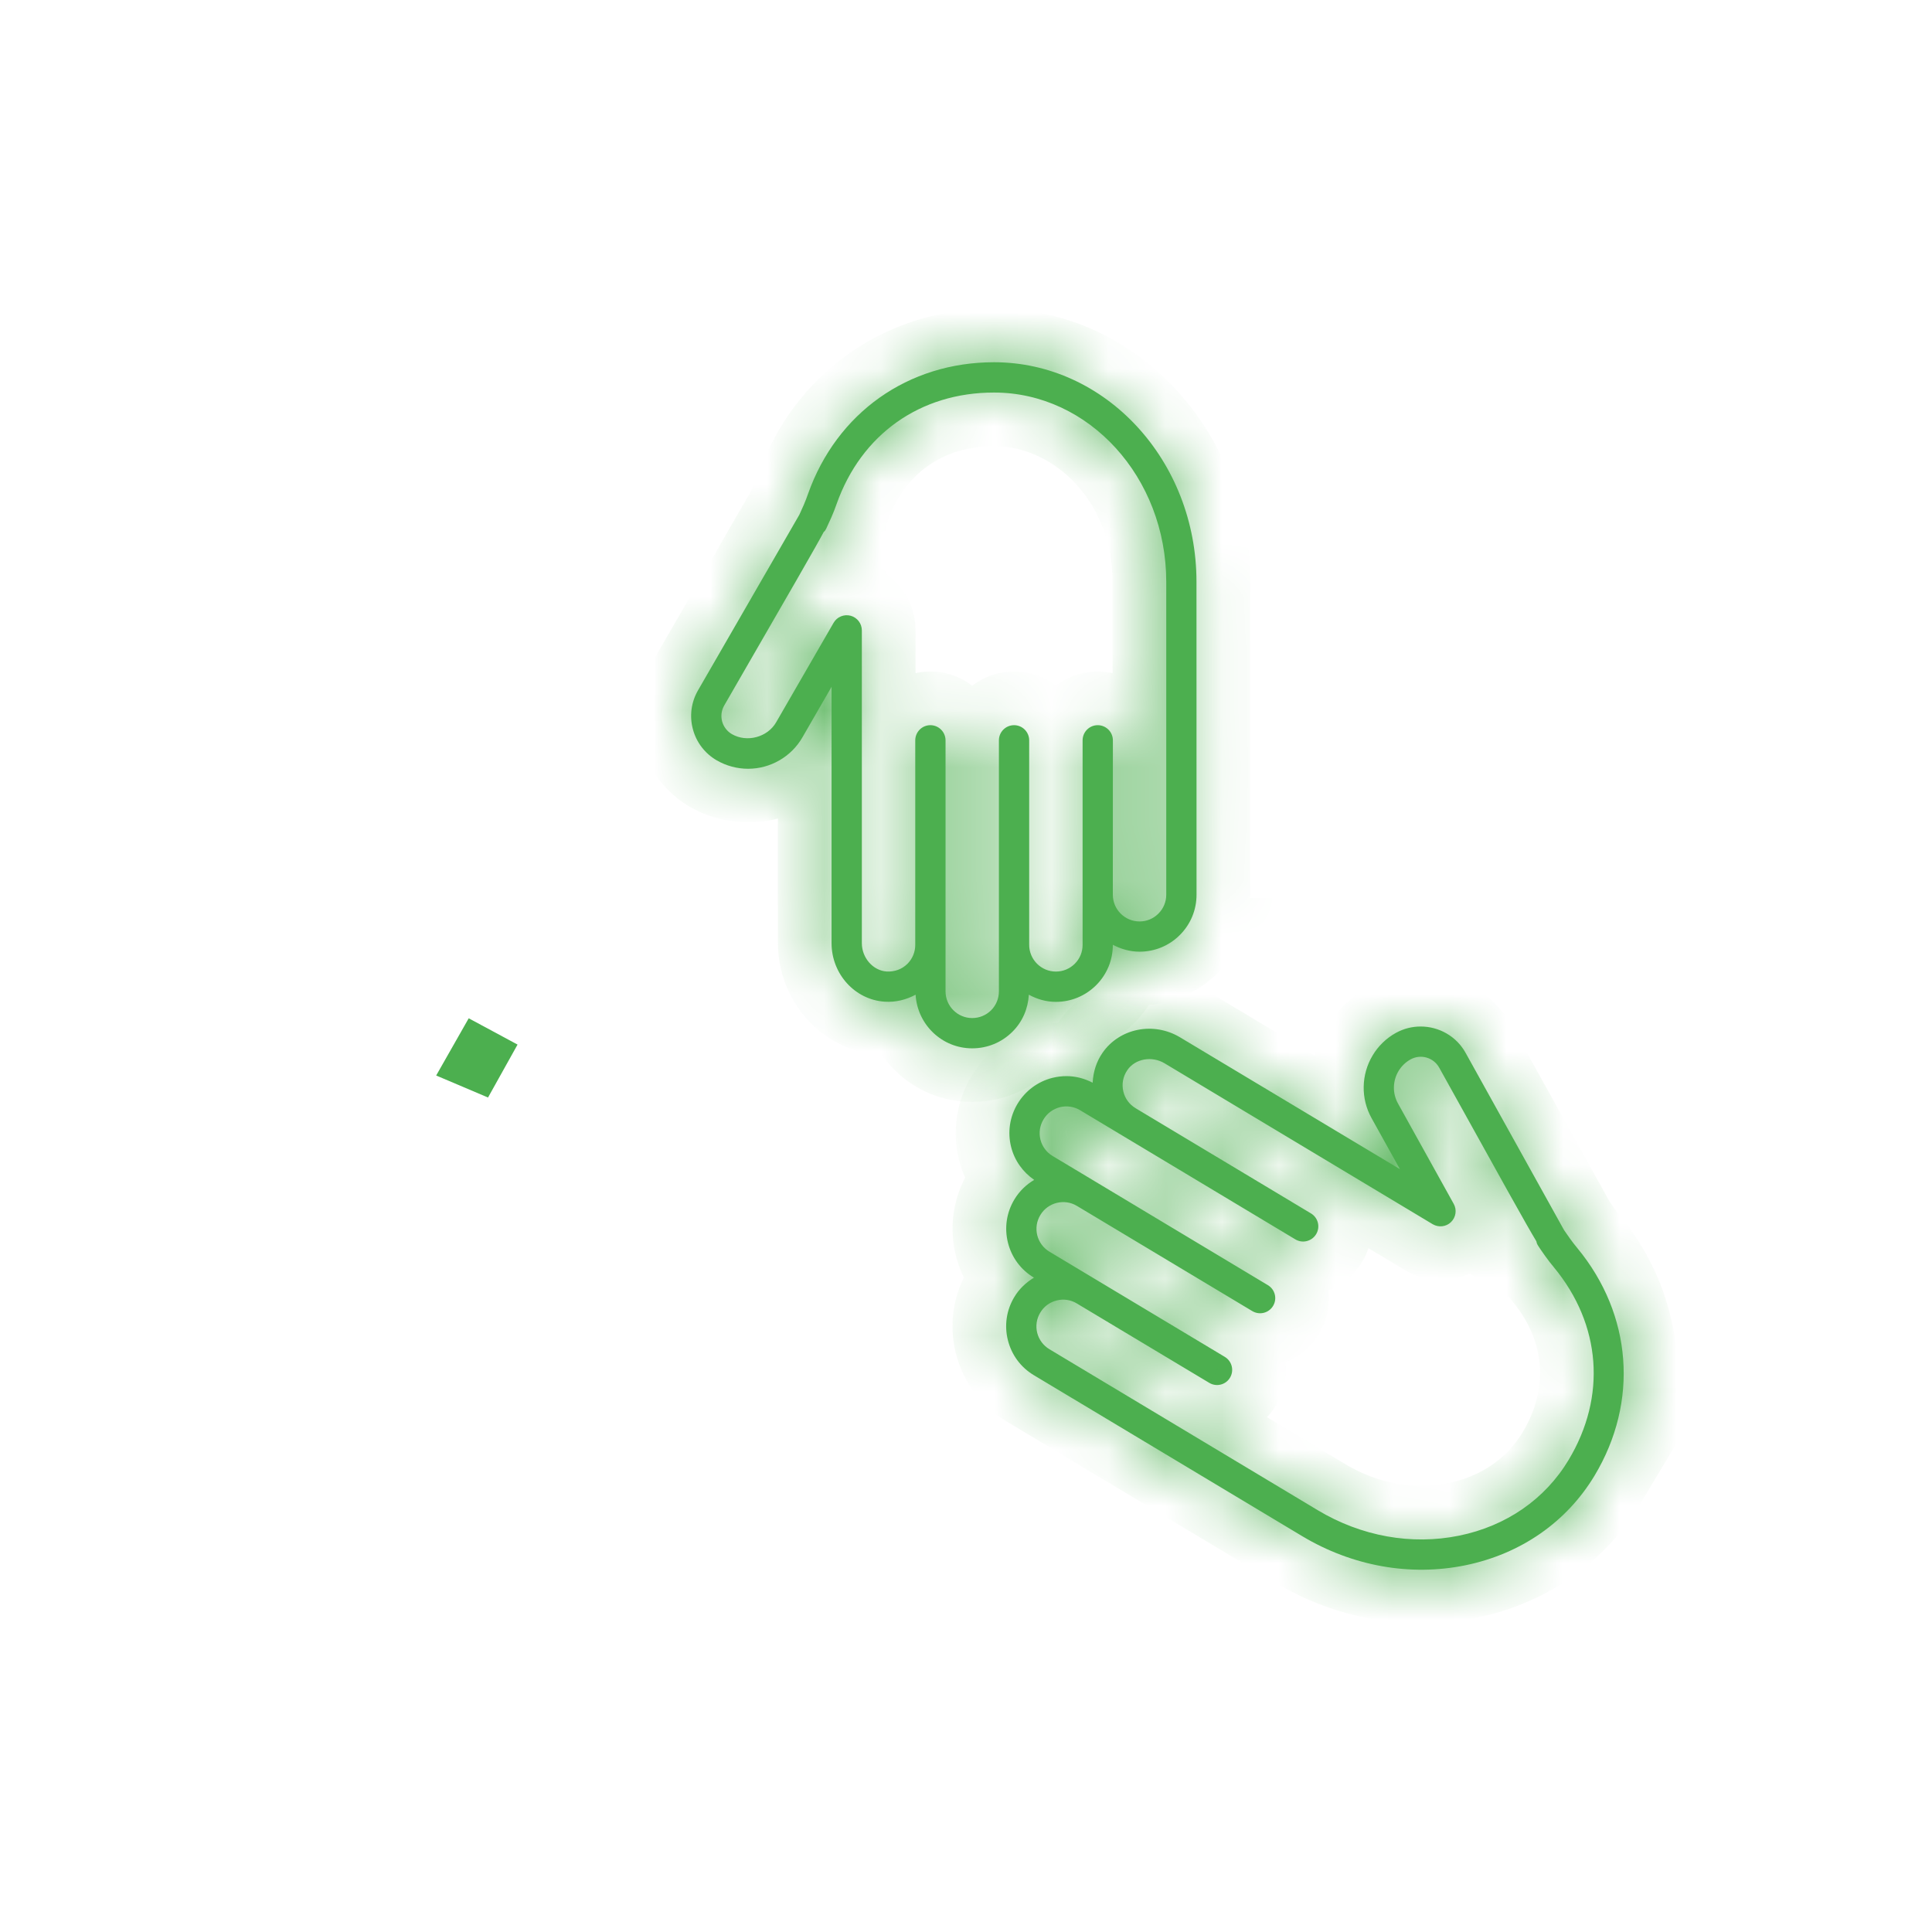 <svg width="34" height="34" viewBox="0 0 34 34" fill="none" xmlns="http://www.w3.org/2000/svg">
<mask id="path-1-inside-1_211_2338" fill="white">
<path d="M20.054 16.748C19.884 16.748 19.725 16.701 19.584 16.626V16.628C19.584 16.896 19.48 17.148 19.291 17.337C19.102 17.526 18.85 17.631 18.582 17.631C18.409 17.631 18.248 17.583 18.106 17.505C18.092 17.751 17.994 17.98 17.819 18.155C17.629 18.345 17.378 18.449 17.109 18.449C16.576 18.449 16.144 18.03 16.113 17.505C15.948 17.594 15.761 17.641 15.569 17.628C15.045 17.594 14.634 17.141 14.634 16.597V12.087L14.121 12.977C13.925 13.317 13.559 13.529 13.165 13.529C12.973 13.529 12.783 13.478 12.615 13.382C12.406 13.261 12.256 13.066 12.194 12.833C12.131 12.6 12.164 12.356 12.285 12.147C12.285 12.147 13.965 9.238 14.067 9.059C14.079 9.032 14.114 8.954 14.144 8.888C14.172 8.824 14.196 8.759 14.219 8.694C14.726 7.264 15.98 6.375 17.493 6.375C19.458 6.375 21.056 8.108 21.056 10.239L21.057 15.745C21.057 16.014 20.953 16.265 20.763 16.455C20.574 16.644 20.322 16.748 20.054 16.748L20.054 16.748ZM17.493 6.908C16.193 6.908 15.157 7.642 14.722 8.872C14.694 8.95 14.665 9.028 14.631 9.104C14.532 9.325 14.532 9.325 14.505 9.356L14.501 9.353C14.364 9.612 13.956 10.318 12.746 12.414C12.696 12.499 12.683 12.599 12.708 12.695C12.734 12.79 12.796 12.871 12.881 12.92C13.146 13.072 13.508 12.974 13.659 12.711L14.67 10.96C14.73 10.856 14.853 10.805 14.97 10.836C15.086 10.868 15.167 10.973 15.167 11.094V16.597C15.167 16.857 15.363 17.081 15.604 17.097C15.743 17.104 15.872 17.058 15.97 16.961C16.058 16.872 16.107 16.754 16.107 16.628V13.029C16.107 12.882 16.226 12.762 16.373 12.762C16.52 12.762 16.64 12.882 16.64 13.029L16.64 17.446C16.64 17.705 16.85 17.916 17.109 17.916C17.235 17.916 17.353 17.867 17.442 17.779C17.53 17.69 17.579 17.572 17.579 17.446V13.029C17.579 12.882 17.698 12.762 17.846 12.762C17.993 12.762 18.112 12.882 18.112 13.029L18.112 16.587V16.628C18.112 16.887 18.323 17.098 18.582 17.098C18.708 17.098 18.825 17.049 18.915 16.96C19.003 16.872 19.052 16.754 19.052 16.628V13.029C19.052 12.882 19.171 12.762 19.318 12.762C19.465 12.762 19.585 12.881 19.585 13.029L19.584 15.746C19.584 16.005 19.795 16.216 20.054 16.216C20.18 16.216 20.298 16.167 20.386 16.078C20.475 15.99 20.524 15.871 20.524 15.746L20.524 10.239C20.524 8.402 19.164 6.908 17.493 6.908L17.493 6.908Z"/>
</mask>
<path d="M20.054 16.748C19.884 16.748 19.725 16.701 19.584 16.626V16.628C19.584 16.896 19.48 17.148 19.291 17.337C19.102 17.526 18.85 17.631 18.582 17.631C18.409 17.631 18.248 17.583 18.106 17.505C18.092 17.751 17.994 17.98 17.819 18.155C17.629 18.345 17.378 18.449 17.109 18.449C16.576 18.449 16.144 18.03 16.113 17.505C15.948 17.594 15.761 17.641 15.569 17.628C15.045 17.594 14.634 17.141 14.634 16.597V12.087L14.121 12.977C13.925 13.317 13.559 13.529 13.165 13.529C12.973 13.529 12.783 13.478 12.615 13.382C12.406 13.261 12.256 13.066 12.194 12.833C12.131 12.6 12.164 12.356 12.285 12.147C12.285 12.147 13.965 9.238 14.067 9.059C14.079 9.032 14.114 8.954 14.144 8.888C14.172 8.824 14.196 8.759 14.219 8.694C14.726 7.264 15.98 6.375 17.493 6.375C19.458 6.375 21.056 8.108 21.056 10.239L21.057 15.745C21.057 16.014 20.953 16.265 20.763 16.455C20.574 16.644 20.322 16.748 20.054 16.748L20.054 16.748ZM17.493 6.908C16.193 6.908 15.157 7.642 14.722 8.872C14.694 8.95 14.665 9.028 14.631 9.104C14.532 9.325 14.532 9.325 14.505 9.356L14.501 9.353C14.364 9.612 13.956 10.318 12.746 12.414C12.696 12.499 12.683 12.599 12.708 12.695C12.734 12.79 12.796 12.871 12.881 12.92C13.146 13.072 13.508 12.974 13.659 12.711L14.67 10.96C14.73 10.856 14.853 10.805 14.97 10.836C15.086 10.868 15.167 10.973 15.167 11.094V16.597C15.167 16.857 15.363 17.081 15.604 17.097C15.743 17.104 15.872 17.058 15.97 16.961C16.058 16.872 16.107 16.754 16.107 16.628V13.029C16.107 12.882 16.226 12.762 16.373 12.762C16.52 12.762 16.64 12.882 16.64 13.029L16.64 17.446C16.64 17.705 16.85 17.916 17.109 17.916C17.235 17.916 17.353 17.867 17.442 17.779C17.53 17.69 17.579 17.572 17.579 17.446V13.029C17.579 12.882 17.698 12.762 17.846 12.762C17.993 12.762 18.112 12.882 18.112 13.029L18.112 16.587V16.628C18.112 16.887 18.323 17.098 18.582 17.098C18.708 17.098 18.825 17.049 18.915 16.96C19.003 16.872 19.052 16.754 19.052 16.628V13.029C19.052 12.882 19.171 12.762 19.318 12.762C19.465 12.762 19.585 12.881 19.585 13.029L19.584 15.746C19.584 16.005 19.795 16.216 20.054 16.216C20.18 16.216 20.298 16.167 20.386 16.078C20.475 15.99 20.524 15.871 20.524 15.746L20.524 10.239C20.524 8.402 19.164 6.908 17.493 6.908L17.493 6.908Z" fill="#4CAF4F"/>
<path d="M20.054 16.748V15.804H23.391L20.549 17.553L20.054 16.748ZM19.584 16.626H18.64V15.048L20.031 15.794L19.584 16.626ZM19.291 17.337L18.623 16.669L18.624 16.668L19.291 17.337ZM18.106 17.505L17.163 17.45L17.25 15.964L18.558 16.676L18.106 17.505ZM17.819 18.155L18.487 18.823L18.486 18.823L17.819 18.155ZM16.113 17.505L15.664 16.674L16.968 15.969L17.055 17.449L16.113 17.505ZM15.569 17.628L15.508 18.571L15.507 18.571L15.569 17.628ZM14.634 12.087L13.816 11.615L15.579 8.562V12.087H14.634ZM14.121 12.977L13.302 12.506L13.303 12.505L14.121 12.977ZM12.615 13.382L12.146 14.201L12.141 14.199L12.615 13.382ZM12.194 12.833L13.106 12.588L13.106 12.589L12.194 12.833ZM12.285 12.147L11.467 11.674L11.74 11.203H12.285V12.147ZM14.067 9.059L14.927 9.449L14.909 9.49L14.886 9.529L14.067 9.059ZM14.144 8.888L13.281 8.504L13.281 8.504L14.144 8.888ZM14.219 8.694L15.11 9.009L15.109 9.009L14.219 8.694ZM21.056 10.239L20.112 10.239V10.239H21.056ZM21.057 15.745L22.001 15.745V15.745H21.057ZM20.763 16.455L21.432 17.122L21.431 17.123L20.763 16.455ZM20.054 16.748V17.693H16.717L19.559 15.944L20.054 16.748ZM17.493 6.908V5.963H18.745L18.401 7.167L17.493 6.908ZM14.722 8.872L15.612 9.187L15.611 9.189L14.722 8.872ZM14.631 9.104L15.493 9.488L15.493 9.489L14.631 9.104ZM14.505 9.356L15.216 9.978L14.598 10.685L13.887 10.071L14.505 9.356ZM14.501 9.353L13.666 8.911L14.221 7.864L15.118 8.639L14.501 9.353ZM12.746 12.414L13.564 12.886L13.563 12.887L12.746 12.414ZM12.708 12.695L11.796 12.94L11.796 12.937L12.708 12.695ZM12.881 12.92L12.411 13.739L12.409 13.738L12.881 12.92ZM13.659 12.711L12.84 12.241L12.841 12.239L13.659 12.711ZM14.67 10.96L13.852 10.488L13.853 10.487L14.67 10.96ZM14.97 10.836L14.725 11.749L14.723 11.748L14.97 10.836ZM15.604 17.097L15.554 18.04L15.542 18.039L15.604 17.097ZM15.97 16.961L16.637 17.628L16.637 17.629L15.97 16.961ZM16.64 13.029H17.584V13.029L16.64 13.029ZM16.64 17.446H15.695V17.446L16.64 17.446ZM17.442 17.779L18.11 18.446L18.109 18.448L17.442 17.779ZM18.112 13.029H19.057V13.029L18.112 13.029ZM18.112 16.587H17.168V16.587L18.112 16.587ZM18.915 16.96L19.582 17.629L19.581 17.629L18.915 16.96ZM19.585 13.029H20.529V13.029L19.585 13.029ZM19.584 15.746H18.64V15.745L19.584 15.746ZM20.386 16.078L21.054 16.746L21.053 16.747L20.386 16.078ZM20.524 15.746H19.579V15.746L20.524 15.746ZM20.524 10.239H21.468V10.239L20.524 10.239ZM17.493 6.908V7.852H16.241L16.585 6.648L17.493 6.908ZM20.054 17.693C19.706 17.693 19.396 17.596 19.138 17.458L20.031 15.794C20.043 15.8 20.051 15.803 20.054 15.803C20.056 15.804 20.056 15.804 20.054 15.804V17.693ZM20.529 16.626V16.628H18.64V16.626H20.529ZM20.529 16.628C20.529 17.146 20.326 17.639 19.958 18.006L18.624 16.668C18.631 16.662 18.634 16.656 18.636 16.651C18.638 16.646 18.64 16.639 18.64 16.628H20.529ZM19.959 18.005C19.592 18.371 19.1 18.575 18.582 18.575V16.686C18.593 16.686 18.6 16.684 18.605 16.682C18.609 16.68 18.616 16.677 18.623 16.669L19.959 18.005ZM18.582 18.575C18.23 18.575 17.915 18.477 17.654 18.335L18.558 16.676C18.57 16.682 18.578 16.685 18.581 16.686C18.584 16.686 18.584 16.686 18.582 16.686V18.575ZM19.049 17.56C19.022 18.025 18.833 18.476 18.487 18.823L17.151 17.488C17.154 17.484 17.156 17.481 17.158 17.477C17.16 17.473 17.163 17.464 17.163 17.45L19.049 17.56ZM18.486 18.823C18.12 19.19 17.628 19.393 17.109 19.393V17.504C17.12 17.504 17.128 17.502 17.132 17.5C17.137 17.498 17.143 17.495 17.151 17.488L18.486 18.823ZM17.109 19.393C16.067 19.393 15.23 18.575 15.17 17.561L17.055 17.449C17.056 17.465 17.063 17.479 17.075 17.49C17.08 17.496 17.086 17.499 17.091 17.501C17.095 17.503 17.101 17.504 17.109 17.504V19.393ZM16.562 18.336C16.257 18.501 15.895 18.596 15.508 18.571L15.63 16.686C15.63 16.686 15.632 16.686 15.637 16.685C15.642 16.684 15.651 16.681 15.664 16.674L16.562 18.336ZM15.507 18.571C14.459 18.502 13.69 17.61 13.69 16.597H15.579C15.579 16.629 15.59 16.654 15.605 16.67C15.619 16.685 15.629 16.686 15.631 16.686L15.507 18.571ZM13.69 16.597V12.087H15.579V16.597H13.69ZM15.452 12.56L14.939 13.449L13.303 12.505L13.816 11.615L15.452 12.56ZM14.94 13.448C14.575 14.083 13.895 14.473 13.165 14.473V12.584C13.223 12.584 13.276 12.552 13.302 12.506L14.94 13.448ZM13.165 14.473C12.808 14.473 12.456 14.379 12.146 14.201L13.085 12.562C13.11 12.577 13.138 12.584 13.165 12.584V14.473ZM12.141 14.199C11.717 13.953 11.409 13.553 11.281 13.077L13.106 12.589C13.105 12.586 13.103 12.58 13.098 12.574C13.094 12.568 13.09 12.566 13.089 12.565L12.141 14.199ZM11.282 13.078C11.154 12.602 11.221 12.099 11.467 11.674L13.102 12.62C13.103 12.618 13.106 12.613 13.107 12.605C13.108 12.597 13.107 12.591 13.106 12.588L11.282 13.078ZM12.285 11.203C11.821 11.324 11.475 11.661 11.472 11.666C11.471 11.667 11.47 11.669 11.469 11.67C11.469 11.671 11.469 11.671 11.469 11.671C11.469 11.671 11.468 11.672 11.468 11.672C11.468 11.672 11.468 11.672 11.469 11.671C11.469 11.67 11.47 11.668 11.472 11.666C11.475 11.66 11.48 11.652 11.486 11.642C11.498 11.62 11.516 11.589 11.539 11.549C11.585 11.469 11.651 11.355 11.731 11.217C11.89 10.942 12.103 10.572 12.32 10.198C12.753 9.447 13.198 8.677 13.248 8.589L14.886 9.529C14.834 9.62 14.388 10.394 13.956 11.142C13.739 11.517 13.526 11.886 13.367 12.162C13.287 12.3 13.221 12.414 13.175 12.494C13.152 12.534 13.134 12.565 13.121 12.587C13.115 12.598 13.11 12.606 13.107 12.611C13.105 12.614 13.104 12.617 13.103 12.618C13.103 12.619 13.102 12.62 13.101 12.621C13.101 12.621 13.101 12.622 13.1 12.624C13.1 12.624 13.098 12.627 13.097 12.628C13.095 12.633 12.748 12.97 12.285 13.091V11.203ZM13.207 8.669C13.217 8.646 13.25 8.572 13.281 8.504L15.007 9.272C14.978 9.336 14.941 9.418 14.927 9.449L13.207 8.669ZM13.281 8.504C13.294 8.474 13.308 8.437 13.329 8.378L15.109 9.009C15.084 9.082 15.05 9.174 15.007 9.272L13.281 8.504ZM13.329 8.379C13.969 6.573 15.579 5.431 17.493 5.431V7.319C16.382 7.319 15.483 7.954 15.11 9.009L13.329 8.379ZM17.493 5.431C20.05 5.431 22.001 7.66 22.001 10.239H20.112C20.112 8.556 18.866 7.319 17.493 7.319V5.431ZM22.001 10.239L22.001 15.745L20.112 15.746L20.112 10.239L22.001 10.239ZM22.001 15.745C22.001 16.263 21.798 16.755 21.432 17.122L20.095 15.788C20.102 15.78 20.106 15.774 20.108 15.769C20.11 15.764 20.112 15.757 20.112 15.745H22.001ZM21.431 17.123C21.065 17.489 20.572 17.693 20.054 17.693V15.804C20.065 15.804 20.072 15.802 20.077 15.8C20.082 15.798 20.088 15.794 20.096 15.787L21.431 17.123ZM19.559 15.944L19.559 15.944L20.549 17.553L20.549 17.553L19.559 15.944ZM17.493 7.852C16.595 7.852 15.915 8.333 15.612 9.187L13.831 8.557C14.4 6.952 15.791 5.963 17.493 5.963V7.852ZM15.611 9.189C15.581 9.273 15.542 9.378 15.493 9.488L13.768 8.72C13.787 8.678 13.806 8.627 13.832 8.555L15.611 9.189ZM15.493 9.489C15.45 9.586 15.414 9.668 15.386 9.723C15.369 9.758 15.341 9.811 15.301 9.87C15.26 9.929 15.219 9.974 15.216 9.978L13.793 8.735C13.796 8.733 13.795 8.733 13.794 8.735C13.792 8.736 13.789 8.741 13.784 8.746C13.779 8.753 13.773 8.76 13.766 8.77C13.758 8.779 13.751 8.789 13.744 8.8C13.729 8.821 13.718 8.84 13.71 8.854C13.702 8.868 13.697 8.877 13.696 8.879C13.695 8.881 13.696 8.88 13.699 8.873C13.702 8.866 13.707 8.857 13.713 8.843C13.719 8.829 13.727 8.812 13.736 8.792C13.745 8.771 13.756 8.747 13.768 8.72L15.493 9.489ZM13.887 10.071L13.884 10.068L15.118 8.639L15.122 8.642L13.887 10.071ZM15.335 9.796C15.188 10.075 14.766 10.805 13.564 12.886L11.928 11.941C13.147 9.831 13.54 9.15 13.666 8.911L15.335 9.796ZM13.563 12.887C13.639 12.756 13.66 12.598 13.621 12.452L11.796 12.937C11.706 12.6 11.753 12.243 11.928 11.941L13.563 12.887ZM13.62 12.449C13.582 12.305 13.486 12.179 13.353 12.102L12.409 13.738C12.105 13.563 11.887 13.276 11.796 12.94L13.62 12.449ZM13.351 12.101C13.244 12.039 13.139 12.04 13.067 12.059C12.995 12.078 12.903 12.131 12.84 12.241L14.478 13.181C14.066 13.898 13.126 14.15 12.411 13.739L13.351 12.101ZM12.841 12.239L13.852 10.488L15.488 11.433L14.477 13.183L12.841 12.239ZM13.853 10.487C14.126 10.016 14.682 9.78 15.216 9.925L14.723 11.748C15.023 11.829 15.335 11.696 15.487 11.434L13.853 10.487ZM15.214 9.924C15.744 10.066 16.112 10.546 16.112 11.094H14.223C14.223 11.4 14.428 11.669 14.725 11.749L15.214 9.924ZM16.112 11.094V16.597H14.223V11.094H16.112ZM16.112 16.597C16.112 16.49 16.072 16.392 16.006 16.317C15.941 16.242 15.826 16.165 15.666 16.154L15.542 18.039C14.747 17.987 14.223 17.294 14.223 16.597H16.112ZM15.654 16.154C15.542 16.148 15.406 16.189 15.302 16.292L16.637 17.629C16.339 17.927 15.943 18.061 15.554 18.04L15.654 16.154ZM15.302 16.293C15.212 16.382 15.162 16.505 15.162 16.628H17.051C17.051 17.003 16.904 17.362 16.637 17.628L15.302 16.293ZM15.162 16.628V13.029H17.051V16.628H15.162ZM15.162 13.029C15.162 12.36 15.704 11.818 16.373 11.818V13.707C16.748 13.707 17.051 13.403 17.051 13.029H15.162ZM16.373 11.818C17.042 11.818 17.584 12.36 17.584 13.029H15.695C15.695 13.404 15.999 13.707 16.373 13.707V11.818ZM17.584 13.029L17.584 17.447L15.695 17.446L15.695 13.029L17.584 13.029ZM17.584 17.446C17.584 17.184 17.372 16.972 17.109 16.972V18.861C16.329 18.861 15.695 18.227 15.695 17.446H17.584ZM17.109 16.972C16.986 16.972 16.864 17.021 16.775 17.11L18.109 18.448C17.843 18.714 17.484 18.861 17.109 18.861V16.972ZM16.773 17.112C16.684 17.201 16.635 17.323 16.635 17.446H18.524C18.524 17.821 18.377 18.18 18.11 18.446L16.773 17.112ZM16.635 17.446V13.029H18.524V17.446H16.635ZM16.635 13.029C16.635 12.361 17.176 11.818 17.846 11.818V13.707C18.22 13.707 18.524 13.403 18.524 13.029H16.635ZM17.846 11.818C18.514 11.818 19.057 12.36 19.057 13.029H17.168C17.168 13.404 17.472 13.707 17.846 13.707V11.818ZM19.057 13.029L19.056 16.587L17.168 16.587L17.168 13.029L19.057 13.029ZM19.056 16.587V16.628H17.168V16.587H19.056ZM19.056 16.628C19.056 16.365 18.844 16.153 18.582 16.153V18.042C17.802 18.042 17.168 17.409 17.168 16.628H19.056ZM18.582 16.153C18.456 16.153 18.335 16.204 18.248 16.291L19.581 17.629C19.316 17.893 18.959 18.042 18.582 18.042V16.153ZM18.247 16.292C18.157 16.382 18.107 16.505 18.107 16.628H19.996C19.996 17.003 19.849 17.362 19.582 17.629L18.247 16.292ZM18.107 16.628V13.029H19.996V16.628H18.107ZM18.107 13.029C18.107 12.36 18.649 11.818 19.318 11.818V13.707C19.693 13.707 19.996 13.403 19.996 13.029H18.107ZM19.318 11.818C19.987 11.818 20.529 12.36 20.529 13.029H18.64C18.64 13.403 18.944 13.707 19.318 13.707V11.818ZM20.529 13.029L20.529 15.746L18.64 15.745L18.64 13.029L20.529 13.029ZM20.529 15.746C20.529 15.484 20.317 15.271 20.054 15.271V17.16C19.273 17.16 18.64 16.526 18.64 15.746H20.529ZM20.054 15.271C19.93 15.271 19.808 15.321 19.719 15.41L21.053 16.747C20.788 17.012 20.43 17.16 20.054 17.16V15.271ZM19.718 15.411C19.628 15.501 19.579 15.623 19.579 15.746H21.468C21.468 16.12 21.322 16.479 21.054 16.746L19.718 15.411ZM19.579 15.746L19.579 10.239L21.468 10.239L21.468 15.746L19.579 15.746ZM19.579 10.239C19.579 8.838 18.561 7.852 17.493 7.852V5.963C19.768 5.963 21.468 7.967 21.468 10.239H19.579ZM16.585 6.648L16.585 6.648L18.401 7.167L18.401 7.167L16.585 6.648Z" fill="#4CAF4F" mask="url(#path-1-inside-1_211_2338)"/>
<path d="M8.473 18.568L8.421 18.54C8.408 18.562 8.373 18.625 8.321 18.719C8.34 18.728 8.358 18.736 8.377 18.743C8.409 18.686 8.44 18.627 8.473 18.568Z" fill="#4CAF4F" stroke="#4CAF4F" stroke-width="0.928"/>
<mask id="path-4-inside-2_211_2338" fill="white">
<path d="M28.063 25.966C27.571 26.786 26.762 27.348 25.785 27.547C24.817 27.744 23.798 27.562 22.917 27.034L18.194 24.201C17.964 24.063 17.802 23.844 17.737 23.584C17.672 23.325 17.712 23.055 17.85 22.826C17.936 22.682 18.057 22.569 18.196 22.485L18.195 22.484C17.965 22.347 17.803 22.128 17.738 21.868C17.673 21.608 17.713 21.339 17.851 21.109C17.94 20.961 18.061 20.846 18.2 20.764C17.999 20.625 17.854 20.423 17.794 20.184C17.729 19.925 17.769 19.655 17.907 19.425C18.045 19.196 18.264 19.033 18.523 18.968C18.605 18.948 18.687 18.938 18.768 18.938C18.928 18.938 19.085 18.979 19.229 19.054C19.238 18.867 19.294 18.684 19.403 18.527C19.702 18.095 20.301 17.975 20.768 18.256L24.636 20.575L24.137 19.677C23.946 19.335 23.953 18.912 24.156 18.574C24.254 18.409 24.395 18.272 24.564 18.178C24.703 18.101 24.853 18.065 25.001 18.065C25.32 18.065 25.629 18.233 25.793 18.53C26.367 19.563 27.449 21.512 27.525 21.648C27.541 21.671 27.59 21.741 27.632 21.801C27.672 21.857 27.715 21.912 27.759 21.965C28.725 23.136 28.841 24.669 28.063 25.966L28.063 25.966ZM27.348 22.305C27.295 22.241 27.243 22.175 27.195 22.107C27.051 21.903 27.048 21.898 27.037 21.844C26.868 21.565 26.457 20.825 25.327 18.788C25.228 18.61 25.002 18.544 24.823 18.644C24.735 18.693 24.664 18.762 24.612 18.848C24.507 19.023 24.503 19.241 24.602 19.419L25.583 21.186C25.642 21.291 25.622 21.423 25.535 21.507C25.449 21.591 25.317 21.605 25.213 21.544L20.494 18.712C20.272 18.579 19.978 18.631 19.841 18.83C19.762 18.944 19.737 19.08 19.77 19.213C19.8 19.335 19.876 19.437 19.984 19.502C19.985 19.502 19.985 19.503 19.985 19.503L23.071 21.354C23.197 21.43 23.238 21.593 23.162 21.719C23.086 21.845 22.923 21.887 22.796 21.811L19.008 19.538C18.901 19.474 18.774 19.455 18.653 19.485C18.531 19.516 18.428 19.592 18.364 19.7C18.299 19.808 18.28 19.934 18.31 20.055C18.341 20.177 18.417 20.279 18.525 20.344L19.262 20.786L22.313 22.617C22.439 22.692 22.48 22.856 22.404 22.982C22.328 23.108 22.165 23.149 22.038 23.073L18.952 21.222C18.73 21.088 18.441 21.161 18.308 21.383C18.243 21.491 18.224 21.617 18.254 21.739C18.285 21.86 18.361 21.963 18.469 22.028L19.226 22.482L21.555 23.879C21.681 23.955 21.722 24.119 21.646 24.245C21.571 24.371 21.407 24.412 21.281 24.336L18.951 22.939C18.844 22.874 18.718 22.855 18.596 22.886C18.474 22.916 18.371 22.992 18.307 23.1C18.242 23.207 18.223 23.334 18.253 23.455C18.284 23.577 18.36 23.679 18.468 23.744L23.19 26.577C23.957 27.037 24.841 27.196 25.678 27.025C26.507 26.856 27.191 26.383 27.605 25.692C28.275 24.577 28.178 23.311 27.348 22.305L27.348 22.305Z"/>
</mask>
<path d="M28.063 25.966C27.571 26.786 26.762 27.348 25.785 27.547C24.817 27.744 23.798 27.562 22.917 27.034L18.194 24.201C17.964 24.063 17.802 23.844 17.737 23.584C17.672 23.325 17.712 23.055 17.85 22.826C17.936 22.682 18.057 22.569 18.196 22.485L18.195 22.484C17.965 22.347 17.803 22.128 17.738 21.868C17.673 21.608 17.713 21.339 17.851 21.109C17.94 20.961 18.061 20.846 18.2 20.764C17.999 20.625 17.854 20.423 17.794 20.184C17.729 19.925 17.769 19.655 17.907 19.425C18.045 19.196 18.264 19.033 18.523 18.968C18.605 18.948 18.687 18.938 18.768 18.938C18.928 18.938 19.085 18.979 19.229 19.054C19.238 18.867 19.294 18.684 19.403 18.527C19.702 18.095 20.301 17.975 20.768 18.256L24.636 20.575L24.137 19.677C23.946 19.335 23.953 18.912 24.156 18.574C24.254 18.409 24.395 18.272 24.564 18.178C24.703 18.101 24.853 18.065 25.001 18.065C25.32 18.065 25.629 18.233 25.793 18.53C26.367 19.563 27.449 21.512 27.525 21.648C27.541 21.671 27.59 21.741 27.632 21.801C27.672 21.857 27.715 21.912 27.759 21.965C28.725 23.136 28.841 24.669 28.063 25.966L28.063 25.966ZM27.348 22.305C27.295 22.241 27.243 22.175 27.195 22.107C27.051 21.903 27.048 21.898 27.037 21.844C26.868 21.565 26.457 20.825 25.327 18.788C25.228 18.61 25.002 18.544 24.823 18.644C24.735 18.693 24.664 18.762 24.612 18.848C24.507 19.023 24.503 19.241 24.602 19.419L25.583 21.186C25.642 21.291 25.622 21.423 25.535 21.507C25.449 21.591 25.317 21.605 25.213 21.544L20.494 18.712C20.272 18.579 19.978 18.631 19.841 18.83C19.762 18.944 19.737 19.08 19.77 19.213C19.8 19.335 19.876 19.437 19.984 19.502C19.985 19.502 19.985 19.503 19.985 19.503L23.071 21.354C23.197 21.43 23.238 21.593 23.162 21.719C23.086 21.845 22.923 21.887 22.796 21.811L19.008 19.538C18.901 19.474 18.774 19.455 18.653 19.485C18.531 19.516 18.428 19.592 18.364 19.7C18.299 19.808 18.28 19.934 18.31 20.055C18.341 20.177 18.417 20.279 18.525 20.344L19.262 20.786L22.313 22.617C22.439 22.692 22.48 22.856 22.404 22.982C22.328 23.108 22.165 23.149 22.038 23.073L18.952 21.222C18.73 21.088 18.441 21.161 18.308 21.383C18.243 21.491 18.224 21.617 18.254 21.739C18.285 21.86 18.361 21.963 18.469 22.028L19.226 22.482L21.555 23.879C21.681 23.955 21.722 24.119 21.646 24.245C21.571 24.371 21.407 24.412 21.281 24.336L18.951 22.939C18.844 22.874 18.718 22.855 18.596 22.886C18.474 22.916 18.371 22.992 18.307 23.1C18.242 23.207 18.223 23.334 18.253 23.455C18.284 23.577 18.36 23.679 18.468 23.744L23.19 26.577C23.957 27.037 24.841 27.196 25.678 27.025C26.507 26.856 27.191 26.383 27.605 25.692C28.275 24.577 28.178 23.311 27.348 22.305L27.348 22.305Z" fill="#4CAF4F"/>
<path d="M28.063 25.966L27.758 25.072L30.199 24.24L28.873 26.452L28.063 25.966ZM25.785 27.547L25.974 28.472L25.974 28.473L25.785 27.547ZM22.917 27.034L22.431 27.844L22.431 27.844L22.917 27.034ZM18.194 24.201L18.68 23.391L18.68 23.391L18.194 24.201ZM17.737 23.584L16.821 23.814L16.82 23.812L17.737 23.584ZM17.85 22.826L18.66 23.311L18.66 23.311L17.85 22.826ZM18.196 22.485L18.697 21.684L20.006 22.503L18.681 23.296L18.196 22.485ZM18.195 22.484L18.681 21.674L18.688 21.679L18.695 21.683L18.195 22.484ZM17.738 21.868L18.654 21.638L18.654 21.64L17.738 21.868ZM17.851 21.109L17.041 20.623L17.042 20.622L17.851 21.109ZM18.2 20.764L18.736 19.985L19.955 20.825L18.68 21.577L18.2 20.764ZM17.794 20.184L18.71 19.955L18.71 19.955L17.794 20.184ZM17.907 19.425L18.717 19.911L18.717 19.912L17.907 19.425ZM18.523 18.968L18.753 19.884L18.753 19.885L18.523 18.968ZM18.768 18.938V17.994L18.769 17.994L18.768 18.938ZM19.229 19.054L20.173 19.099L20.103 20.577L18.791 19.891L19.229 19.054ZM19.403 18.527L20.179 19.065L20.179 19.065L19.403 18.527ZM20.768 18.256L20.282 19.066L20.282 19.065L20.768 18.256ZM24.636 20.575L25.461 20.117L27.172 23.198L24.15 21.385L24.636 20.575ZM24.137 19.677L24.962 19.217L24.963 19.219L24.137 19.677ZM24.156 18.574L23.346 18.088L23.346 18.087L24.156 18.574ZM24.564 18.178L24.102 17.354L24.107 17.352L24.564 18.178ZM25.001 18.065V17.12L25.002 17.12L25.001 18.065ZM25.793 18.53L24.967 18.988L24.967 18.987L25.793 18.53ZM27.525 21.648L26.747 22.183L26.722 22.147L26.7 22.109L27.525 21.648ZM27.632 21.801L26.86 22.345L26.859 22.344L27.632 21.801ZM27.759 21.965L28.486 21.362L28.488 21.364L27.759 21.965ZM28.063 25.966L28.367 26.86L25.925 27.692L27.253 25.48L28.063 25.966ZM27.348 22.305L27.442 23.245L26.941 23.294L26.62 22.906L27.348 22.305ZM27.195 22.107L27.968 21.563L27.969 21.565L27.195 22.107ZM27.037 21.844L27.845 21.355L27.93 21.496L27.962 21.657L27.037 21.844ZM25.327 18.788L24.501 19.247L24.501 19.247L25.327 18.788ZM24.823 18.644L24.362 17.819L24.366 17.817L24.823 18.644ZM24.612 18.848L25.422 19.334L25.422 19.334L24.612 18.848ZM24.602 19.419L25.427 18.958L25.428 18.96L24.602 19.419ZM25.583 21.186L24.757 21.645L24.757 21.644L25.583 21.186ZM25.535 21.507L24.878 20.829L24.879 20.828L25.535 21.507ZM25.213 21.544L24.73 22.355L24.727 22.353L25.213 21.544ZM20.494 18.712L20.98 17.902L20.98 17.903L20.494 18.712ZM19.841 18.83L20.617 19.368L20.617 19.368L19.841 18.83ZM19.77 19.213L18.853 19.442L18.853 19.441L19.77 19.213ZM19.984 19.502L19.562 20.347L19.529 20.331L19.498 20.312L19.984 19.502ZM19.985 19.503L20.407 18.658L20.44 18.674L20.471 18.693L19.985 19.503ZM23.071 21.354L23.556 20.544L23.557 20.544L23.071 21.354ZM23.162 21.719L23.972 22.205L23.971 22.206L23.162 21.719ZM22.796 21.811L23.282 21.001L23.282 21.001L22.796 21.811ZM19.008 19.538L19.494 18.728L19.494 18.728L19.008 19.538ZM18.653 19.485L18.883 20.401L18.881 20.402L18.653 19.485ZM18.364 19.7L19.174 20.185L19.173 20.187L18.364 19.7ZM18.31 20.055L17.394 20.284L17.394 20.282L18.31 20.055ZM18.525 20.344L18.039 21.154L18.039 21.154L18.525 20.344ZM19.262 20.786L19.748 19.976L19.748 19.976L19.262 20.786ZM22.313 22.617L22.799 21.807L22.799 21.807L22.313 22.617ZM22.404 22.982L23.214 23.468L23.213 23.469L22.404 22.982ZM22.038 23.073L21.553 23.884L21.552 23.883L22.038 23.073ZM18.952 21.222L18.466 22.032L18.465 22.031L18.952 21.222ZM18.308 21.383L19.117 21.869L19.117 21.869L18.308 21.383ZM18.254 21.739L17.338 21.968L17.337 21.965L18.254 21.739ZM18.469 22.028L17.983 22.838L17.982 22.837L18.469 22.028ZM19.226 22.482L19.712 21.672L19.712 21.672L19.226 22.482ZM21.555 23.879L22.041 23.069L22.041 23.07L21.555 23.879ZM21.646 24.245L22.456 24.731L22.456 24.732L21.646 24.245ZM21.281 24.336L21.767 23.526L21.768 23.527L21.281 24.336ZM18.951 22.939L19.437 22.128L19.437 22.129L18.951 22.939ZM18.596 22.886L18.367 21.969L18.367 21.969L18.596 22.886ZM18.307 23.1L17.497 22.614L17.497 22.614L18.307 23.1ZM18.253 23.455L17.337 23.684L17.337 23.682L18.253 23.455ZM18.468 23.744L17.982 24.554L17.981 24.554L18.468 23.744ZM23.19 26.577L23.676 25.767L23.676 25.767L23.19 26.577ZM25.678 27.025L25.867 27.951L25.867 27.951L25.678 27.025ZM27.605 25.692L26.796 25.206L26.796 25.206L27.605 25.692ZM27.348 22.305L27.255 21.365L27.756 21.315L28.077 21.704L27.348 22.305ZM28.873 26.452C28.238 27.51 27.198 28.222 25.974 28.472L25.596 26.622C26.326 26.473 26.904 26.062 27.253 25.48L28.873 26.452ZM25.974 28.473C24.764 28.719 23.506 28.489 22.431 27.844L23.402 26.224C24.09 26.636 24.869 26.77 25.596 26.622L25.974 28.473ZM22.431 27.844L17.708 25.011L18.68 23.391L23.402 26.224L22.431 27.844ZM17.708 25.011C17.264 24.744 16.947 24.317 16.821 23.814L18.653 23.355C18.655 23.365 18.659 23.371 18.662 23.376C18.665 23.38 18.671 23.385 18.68 23.391L17.708 25.011ZM16.82 23.812C16.695 23.309 16.774 22.783 17.04 22.34L18.66 23.311C18.655 23.321 18.652 23.328 18.652 23.333C18.651 23.339 18.651 23.346 18.653 23.356L16.82 23.812ZM17.04 22.34C17.215 22.048 17.454 21.829 17.711 21.675L18.681 23.296C18.67 23.302 18.664 23.308 18.661 23.31C18.659 23.312 18.659 23.312 18.66 23.311L17.04 22.34ZM17.696 23.286L17.694 23.285L18.695 21.683L18.697 21.684L17.696 23.286ZM17.709 23.294C17.265 23.028 16.947 22.6 16.822 22.096L18.654 21.64C18.657 21.649 18.66 21.655 18.663 21.659C18.666 21.663 18.671 21.669 18.681 21.674L17.709 23.294ZM16.822 22.098C16.695 21.594 16.775 21.067 17.041 20.623L18.661 21.594C18.655 21.604 18.653 21.611 18.652 21.616C18.652 21.622 18.652 21.629 18.654 21.638L16.822 22.098ZM17.042 20.622C17.216 20.332 17.454 20.107 17.72 19.95L18.68 21.577C18.674 21.581 18.67 21.584 18.667 21.587C18.665 21.589 18.663 21.592 18.66 21.595L17.042 20.622ZM17.665 21.542C17.284 21.279 16.996 20.887 16.878 20.413L18.71 19.955C18.711 19.96 18.713 19.963 18.715 19.966C18.718 19.97 18.724 19.977 18.736 19.985L17.665 21.542ZM16.878 20.414C16.752 19.91 16.831 19.383 17.097 18.939L18.717 19.912C18.711 19.921 18.709 19.928 18.708 19.933C18.708 19.938 18.707 19.945 18.71 19.955L16.878 20.414ZM17.097 18.94C17.363 18.495 17.792 18.178 18.294 18.052L18.753 19.885C18.742 19.887 18.736 19.891 18.732 19.894C18.728 19.897 18.723 19.902 18.717 19.911L17.097 18.94ZM18.294 18.052C18.45 18.013 18.61 17.994 18.768 17.994V19.882C18.764 19.882 18.759 19.883 18.753 19.884L18.294 18.052ZM18.769 17.994C19.09 17.994 19.396 18.076 19.667 18.217L18.791 19.891C18.782 19.886 18.776 19.884 18.772 19.883C18.769 19.882 18.767 19.882 18.767 19.882L18.769 17.994ZM18.286 19.009C18.302 18.666 18.406 18.307 18.627 17.988L20.179 19.065C20.182 19.061 20.174 19.069 20.173 19.099L18.286 19.009ZM18.627 17.989C19.225 17.125 20.384 16.924 21.254 17.446L20.282 19.065C20.255 19.049 20.228 19.046 20.207 19.05C20.186 19.055 20.18 19.063 20.179 19.065L18.627 17.989ZM21.254 17.446L25.121 19.765L24.15 21.385L20.282 19.066L21.254 17.446ZM23.81 21.034L23.311 20.136L24.963 19.219L25.461 20.117L23.81 21.034ZM23.312 20.138C22.956 19.498 22.97 18.715 23.346 18.088L24.965 19.059C24.936 19.109 24.936 19.171 24.962 19.217L23.312 20.138ZM23.346 18.087C23.53 17.781 23.792 17.528 24.102 17.354L25.026 19.002C24.999 19.017 24.979 19.038 24.965 19.06L23.346 18.087ZM24.107 17.352C24.389 17.195 24.698 17.12 25.001 17.12V19.009C25.005 19.009 25.008 19.009 25.012 19.008C25.016 19.007 25.02 19.005 25.022 19.004L24.107 17.352ZM25.002 17.12C25.647 17.121 26.281 17.461 26.619 18.073L24.967 18.987C24.968 18.99 24.971 18.994 24.974 18.997C24.978 19 24.981 19.003 24.984 19.005C24.989 19.008 24.995 19.009 25.001 19.009L25.002 17.12ZM26.619 18.072C27.193 19.106 28.274 21.052 28.349 21.187L26.7 22.109C26.623 21.971 25.54 20.02 24.967 18.988L26.619 18.072ZM28.303 21.112C28.316 21.132 28.363 21.199 28.404 21.258L26.859 22.344C26.817 22.284 26.766 22.211 26.747 22.183L28.303 21.112ZM28.404 21.257C28.423 21.284 28.449 21.317 28.486 21.362L27.032 22.568C26.981 22.506 26.92 22.43 26.86 22.345L28.404 21.257ZM28.488 21.364C29.707 22.842 29.858 24.81 28.873 26.452L27.253 25.48C27.825 24.527 27.743 23.43 27.031 22.566L28.488 21.364ZM27.758 25.072L27.758 25.072L28.367 26.86L28.367 26.86L27.758 25.072ZM26.62 22.906C26.56 22.834 26.49 22.747 26.422 22.65L27.969 21.565C27.995 21.603 28.03 21.647 28.076 21.703L26.62 22.906ZM26.424 22.651C26.364 22.567 26.3 22.478 26.258 22.407C26.229 22.36 26.191 22.292 26.159 22.204C26.128 22.119 26.114 22.046 26.111 22.031L27.962 21.657C27.965 21.668 27.956 21.616 27.933 21.553C27.909 21.489 27.883 21.444 27.875 21.431C27.871 21.424 27.869 21.422 27.872 21.427C27.875 21.431 27.88 21.439 27.889 21.451C27.906 21.476 27.93 21.511 27.968 21.563L26.424 22.651ZM26.229 22.332C26.048 22.034 25.623 21.269 24.501 19.247L26.152 18.33C27.291 20.381 27.688 21.096 27.845 21.355L26.229 22.332ZM24.501 19.247C24.654 19.522 25.002 19.624 25.28 19.47L24.366 17.817C25.003 17.465 25.802 17.697 26.153 18.33L24.501 19.247ZM25.284 19.468C25.34 19.437 25.389 19.389 25.422 19.334L23.802 18.363C23.939 18.135 24.13 17.949 24.362 17.819L25.284 19.468ZM25.422 19.334C25.49 19.221 25.494 19.079 25.427 18.958L23.777 19.879C23.512 19.404 23.525 18.825 23.802 18.362L25.422 19.334ZM25.428 18.96L26.409 20.728L24.757 21.644L23.776 19.877L25.428 18.96ZM26.409 20.727C26.675 21.206 26.586 21.804 26.192 22.186L24.879 20.828C24.658 21.041 24.609 21.377 24.757 21.645L26.409 20.727ZM26.194 22.184C25.796 22.57 25.195 22.632 24.73 22.355L25.696 20.732C25.439 20.579 25.102 20.611 24.878 20.829L26.194 22.184ZM24.727 22.353L20.008 19.522L20.98 17.903L25.699 20.734L24.727 22.353ZM20.009 19.523C20.101 19.578 20.205 19.594 20.302 19.576C20.4 19.559 20.526 19.5 20.617 19.368L19.064 18.292C19.519 17.636 20.383 17.545 20.98 17.902L20.009 19.523ZM20.617 19.368C20.691 19.262 20.719 19.119 20.686 18.986L18.853 19.441C18.754 19.041 18.833 18.627 19.065 18.292L20.617 19.368ZM20.686 18.984C20.655 18.861 20.575 18.755 20.47 18.692L19.498 20.312C19.177 20.119 18.945 19.809 18.853 19.442L20.686 18.984ZM20.407 18.657C20.492 18.7 20.555 18.748 20.595 18.781C20.614 18.798 20.629 18.812 20.638 18.821C20.643 18.825 20.647 18.829 20.649 18.831C20.65 18.832 20.651 18.833 20.652 18.834C20.652 18.834 20.652 18.834 20.652 18.834C20.652 18.834 20.652 18.834 20.652 18.834C20.652 18.834 20.652 18.834 20.652 18.834C20.652 18.834 20.652 18.834 20.652 18.834C20.652 18.834 20.652 18.834 20.652 18.834C20.653 18.835 20.651 18.833 20.649 18.831C20.647 18.829 20.643 18.825 20.639 18.821C20.629 18.812 20.614 18.798 20.595 18.782C20.555 18.748 20.493 18.701 20.407 18.658L19.563 20.347C19.477 20.305 19.415 20.257 19.375 20.224C19.355 20.207 19.34 20.193 19.331 20.184C19.326 20.18 19.323 20.176 19.32 20.174C19.319 20.173 19.318 20.172 19.318 20.171C19.317 20.171 19.317 20.171 19.317 20.171C19.317 20.17 19.317 20.17 19.317 20.17C19.317 20.17 19.317 20.17 19.317 20.17C19.317 20.17 19.317 20.17 19.317 20.17C19.317 20.17 19.317 20.17 19.317 20.17C19.317 20.17 19.318 20.172 19.32 20.174C19.323 20.176 19.326 20.18 19.331 20.184C19.34 20.193 19.355 20.207 19.374 20.223C19.414 20.257 19.477 20.304 19.562 20.347L20.407 18.657ZM20.471 18.693L23.556 20.544L22.585 22.164L19.499 20.313L20.471 18.693ZM23.557 20.544C24.13 20.888 24.316 21.632 23.972 22.205L22.352 21.234C22.16 21.554 22.263 21.971 22.584 22.163L23.557 20.544ZM23.971 22.206C23.628 22.777 22.885 22.966 22.31 22.62L23.282 21.001C22.96 20.808 22.544 20.913 22.352 21.233L23.971 22.206ZM22.31 22.621L18.522 20.348L19.494 18.728L23.282 21.001L22.31 22.621ZM18.523 20.348C18.629 20.412 18.759 20.432 18.883 20.401L18.422 18.569C18.789 18.477 19.173 18.536 19.494 18.728L18.523 20.348ZM18.881 20.402C19.004 20.371 19.11 20.291 19.174 20.185L17.553 19.215C17.746 18.892 18.058 18.66 18.424 18.569L18.881 20.402ZM19.173 20.187C19.238 20.079 19.257 19.948 19.227 19.829L17.394 20.282C17.304 19.919 17.36 19.536 17.555 19.213L19.173 20.187ZM19.227 19.826C19.196 19.703 19.116 19.598 19.011 19.535L18.039 21.154C17.718 20.961 17.486 20.65 17.394 20.284L19.227 19.826ZM19.011 19.534L19.748 19.976L18.776 21.596L18.039 21.154L19.011 19.534ZM19.748 19.976L22.799 21.807L21.827 23.427L18.776 21.596L19.748 19.976ZM22.799 21.807C23.372 22.151 23.558 22.895 23.214 23.468L21.594 22.497C21.402 22.817 21.506 23.233 21.826 23.426L22.799 21.807ZM23.213 23.469C22.869 24.041 22.127 24.227 21.553 23.884L22.524 22.263C22.203 22.071 21.787 22.175 21.595 22.495L23.213 23.469ZM21.552 23.883L18.466 22.032L19.438 20.412L22.524 22.264L21.552 23.883ZM18.465 22.031C18.692 22.168 18.983 22.093 19.117 21.869L17.498 20.897C17.899 20.229 18.768 20.009 19.439 20.413L18.465 22.031ZM19.117 21.869C19.182 21.762 19.201 21.632 19.171 21.512L17.337 21.965C17.248 21.602 17.304 21.22 17.498 20.897L19.117 21.869ZM19.171 21.51C19.14 21.386 19.06 21.281 18.956 21.218L17.982 22.837C17.662 22.645 17.43 22.335 17.338 21.968L19.171 21.51ZM18.955 21.218L19.712 21.672L18.74 23.291L17.983 22.838L18.955 21.218ZM19.712 21.672L22.041 23.069L21.069 24.689L18.74 23.291L19.712 21.672ZM22.041 23.07C22.615 23.414 22.8 24.157 22.456 24.731L20.837 23.759C20.644 24.08 20.748 24.496 21.069 24.689L22.041 23.07ZM22.456 24.732C22.113 25.302 21.37 25.492 20.794 25.145L21.768 23.527C21.444 23.332 21.028 23.44 20.837 23.758L22.456 24.732ZM20.795 25.146L18.465 23.748L19.437 22.129L21.767 23.526L20.795 25.146ZM18.466 23.749C18.572 23.812 18.703 23.832 18.825 23.802L18.367 21.969C18.733 21.878 19.116 21.936 19.437 22.128L18.466 23.749ZM18.825 23.802C18.946 23.771 19.052 23.693 19.117 23.586L17.497 22.614C17.69 22.291 18.002 22.061 18.367 21.969L18.825 23.802ZM19.117 23.585C19.18 23.479 19.2 23.35 19.17 23.228L17.337 23.682C17.247 23.319 17.304 22.936 17.497 22.614L19.117 23.585ZM19.17 23.226C19.139 23.102 19.059 22.997 18.955 22.935L17.981 24.554C17.661 24.361 17.429 24.051 17.337 23.684L19.17 23.226ZM18.954 22.934L23.676 25.767L22.705 27.387L17.982 24.554L18.954 22.934ZM23.676 25.767C24.25 26.112 24.895 26.221 25.489 26.1L25.867 27.951C24.787 28.171 23.663 27.962 22.705 27.387L23.676 25.767ZM25.489 26.1C26.073 25.981 26.525 25.657 26.796 25.206L28.415 26.178C27.857 27.108 26.94 27.731 25.867 27.951L25.489 26.1ZM26.796 25.206C27.258 24.435 27.197 23.605 26.62 22.906L28.077 21.704C29.161 23.017 29.291 24.718 28.415 26.178L26.796 25.206ZM27.442 23.245L27.442 23.245L27.255 21.365L27.255 21.365L27.442 23.245Z" fill="#4CAF4F" mask="url(#path-4-inside-2_211_2338)"/>
</svg>
